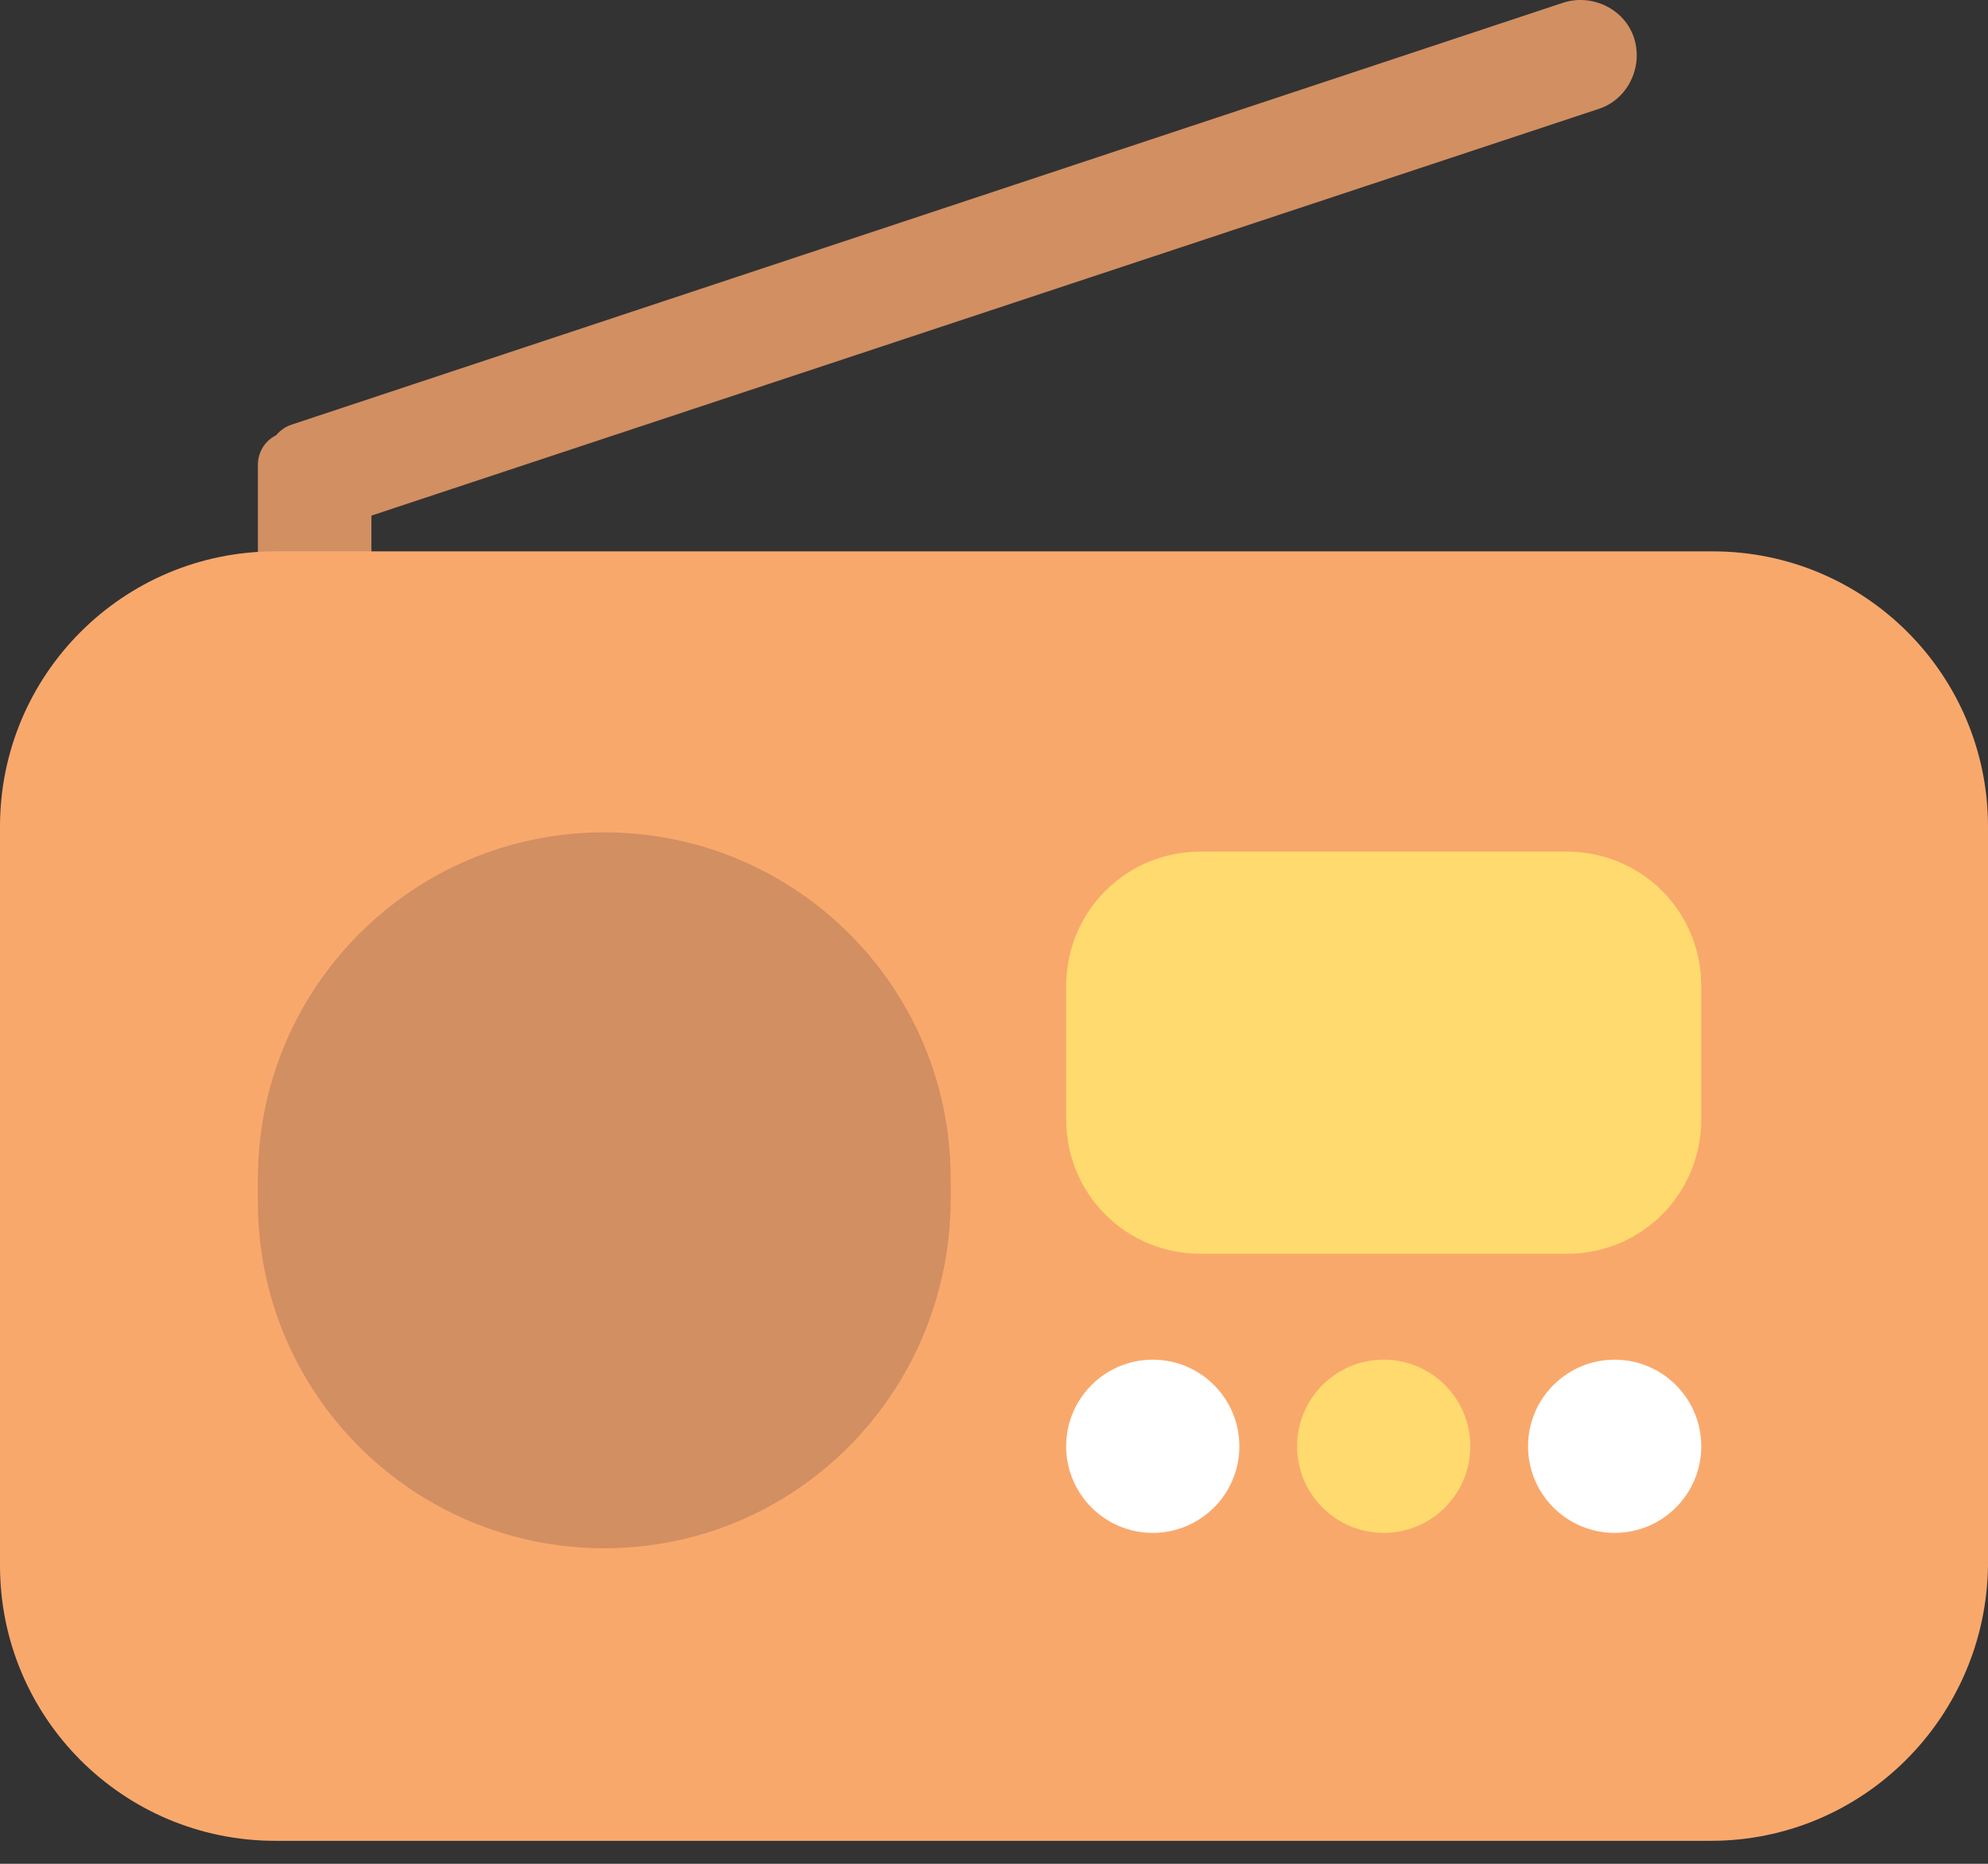 <svg width="64" height="60" viewBox="0 0 64 60" fill="none" xmlns="http://www.w3.org/2000/svg">
<rect x="0" y="0" width="64" height="60" fill="#333333" stroke="none"/>
<path d="M11.896 18.245H8.302V14.961C8.302 14.404 8.736 13.908 9.355 13.908H10.904C11.462 13.908 11.957 14.342 11.957 14.961V18.245H11.896Z" fill="#D28F62"/>
<path d="M9.417 17.44L8.674 15.147C8.488 14.528 8.798 13.846 9.417 13.66L50.308 0.092C51.237 -0.218 52.29 0.278 52.6 1.207C52.91 2.137 52.414 3.19 51.485 3.5L9.417 17.44Z" fill="#D28F62"/>
<path d="M55.078 59.26H8.86C3.965 59.26 0 55.294 0 50.4V26.609C0 21.715 3.965 17.75 8.86 17.75H55.14C60.035 17.75 64 21.715 64 26.609V50.4C63.938 55.294 59.973 59.26 55.078 59.26Z" fill="#F9A86C"/>
<path d="M50.432 40.363H38.66C36.244 40.363 34.323 38.443 34.323 36.026V31.751C34.323 29.335 36.244 27.415 38.66 27.415H50.432C52.848 27.415 54.769 29.335 54.769 31.751V36.026C54.769 38.443 52.848 40.363 50.432 40.363Z" fill="#FFDA6E"/>
<path d="M19.454 49.842C13.32 49.842 8.302 44.886 8.302 38.69V37.947C8.302 31.813 13.258 26.795 19.454 26.795C25.588 26.795 30.606 31.751 30.606 37.947V38.69C30.544 44.886 25.588 49.842 19.454 49.842Z" fill="#D28F62"/>
<path d="M37.111 49.347C38.651 49.347 39.899 48.099 39.899 46.559C39.899 45.019 38.651 43.771 37.111 43.771C35.572 43.771 34.323 45.019 34.323 46.559C34.323 48.099 35.572 49.347 37.111 49.347Z" fill="white"/>
<path d="M44.546 49.347C46.086 49.347 47.334 48.099 47.334 46.559C47.334 45.019 46.086 43.771 44.546 43.771C43.006 43.771 41.758 45.019 41.758 46.559C41.758 48.099 43.006 49.347 44.546 49.347Z" fill="#FFDA6E"/>
<path d="M51.981 49.347C53.52 49.347 54.769 48.099 54.769 46.559C54.769 45.019 53.52 43.771 51.981 43.771C50.441 43.771 49.193 45.019 49.193 46.559C49.193 48.099 50.441 49.347 51.981 49.347Z" fill="white"/>
</svg>
